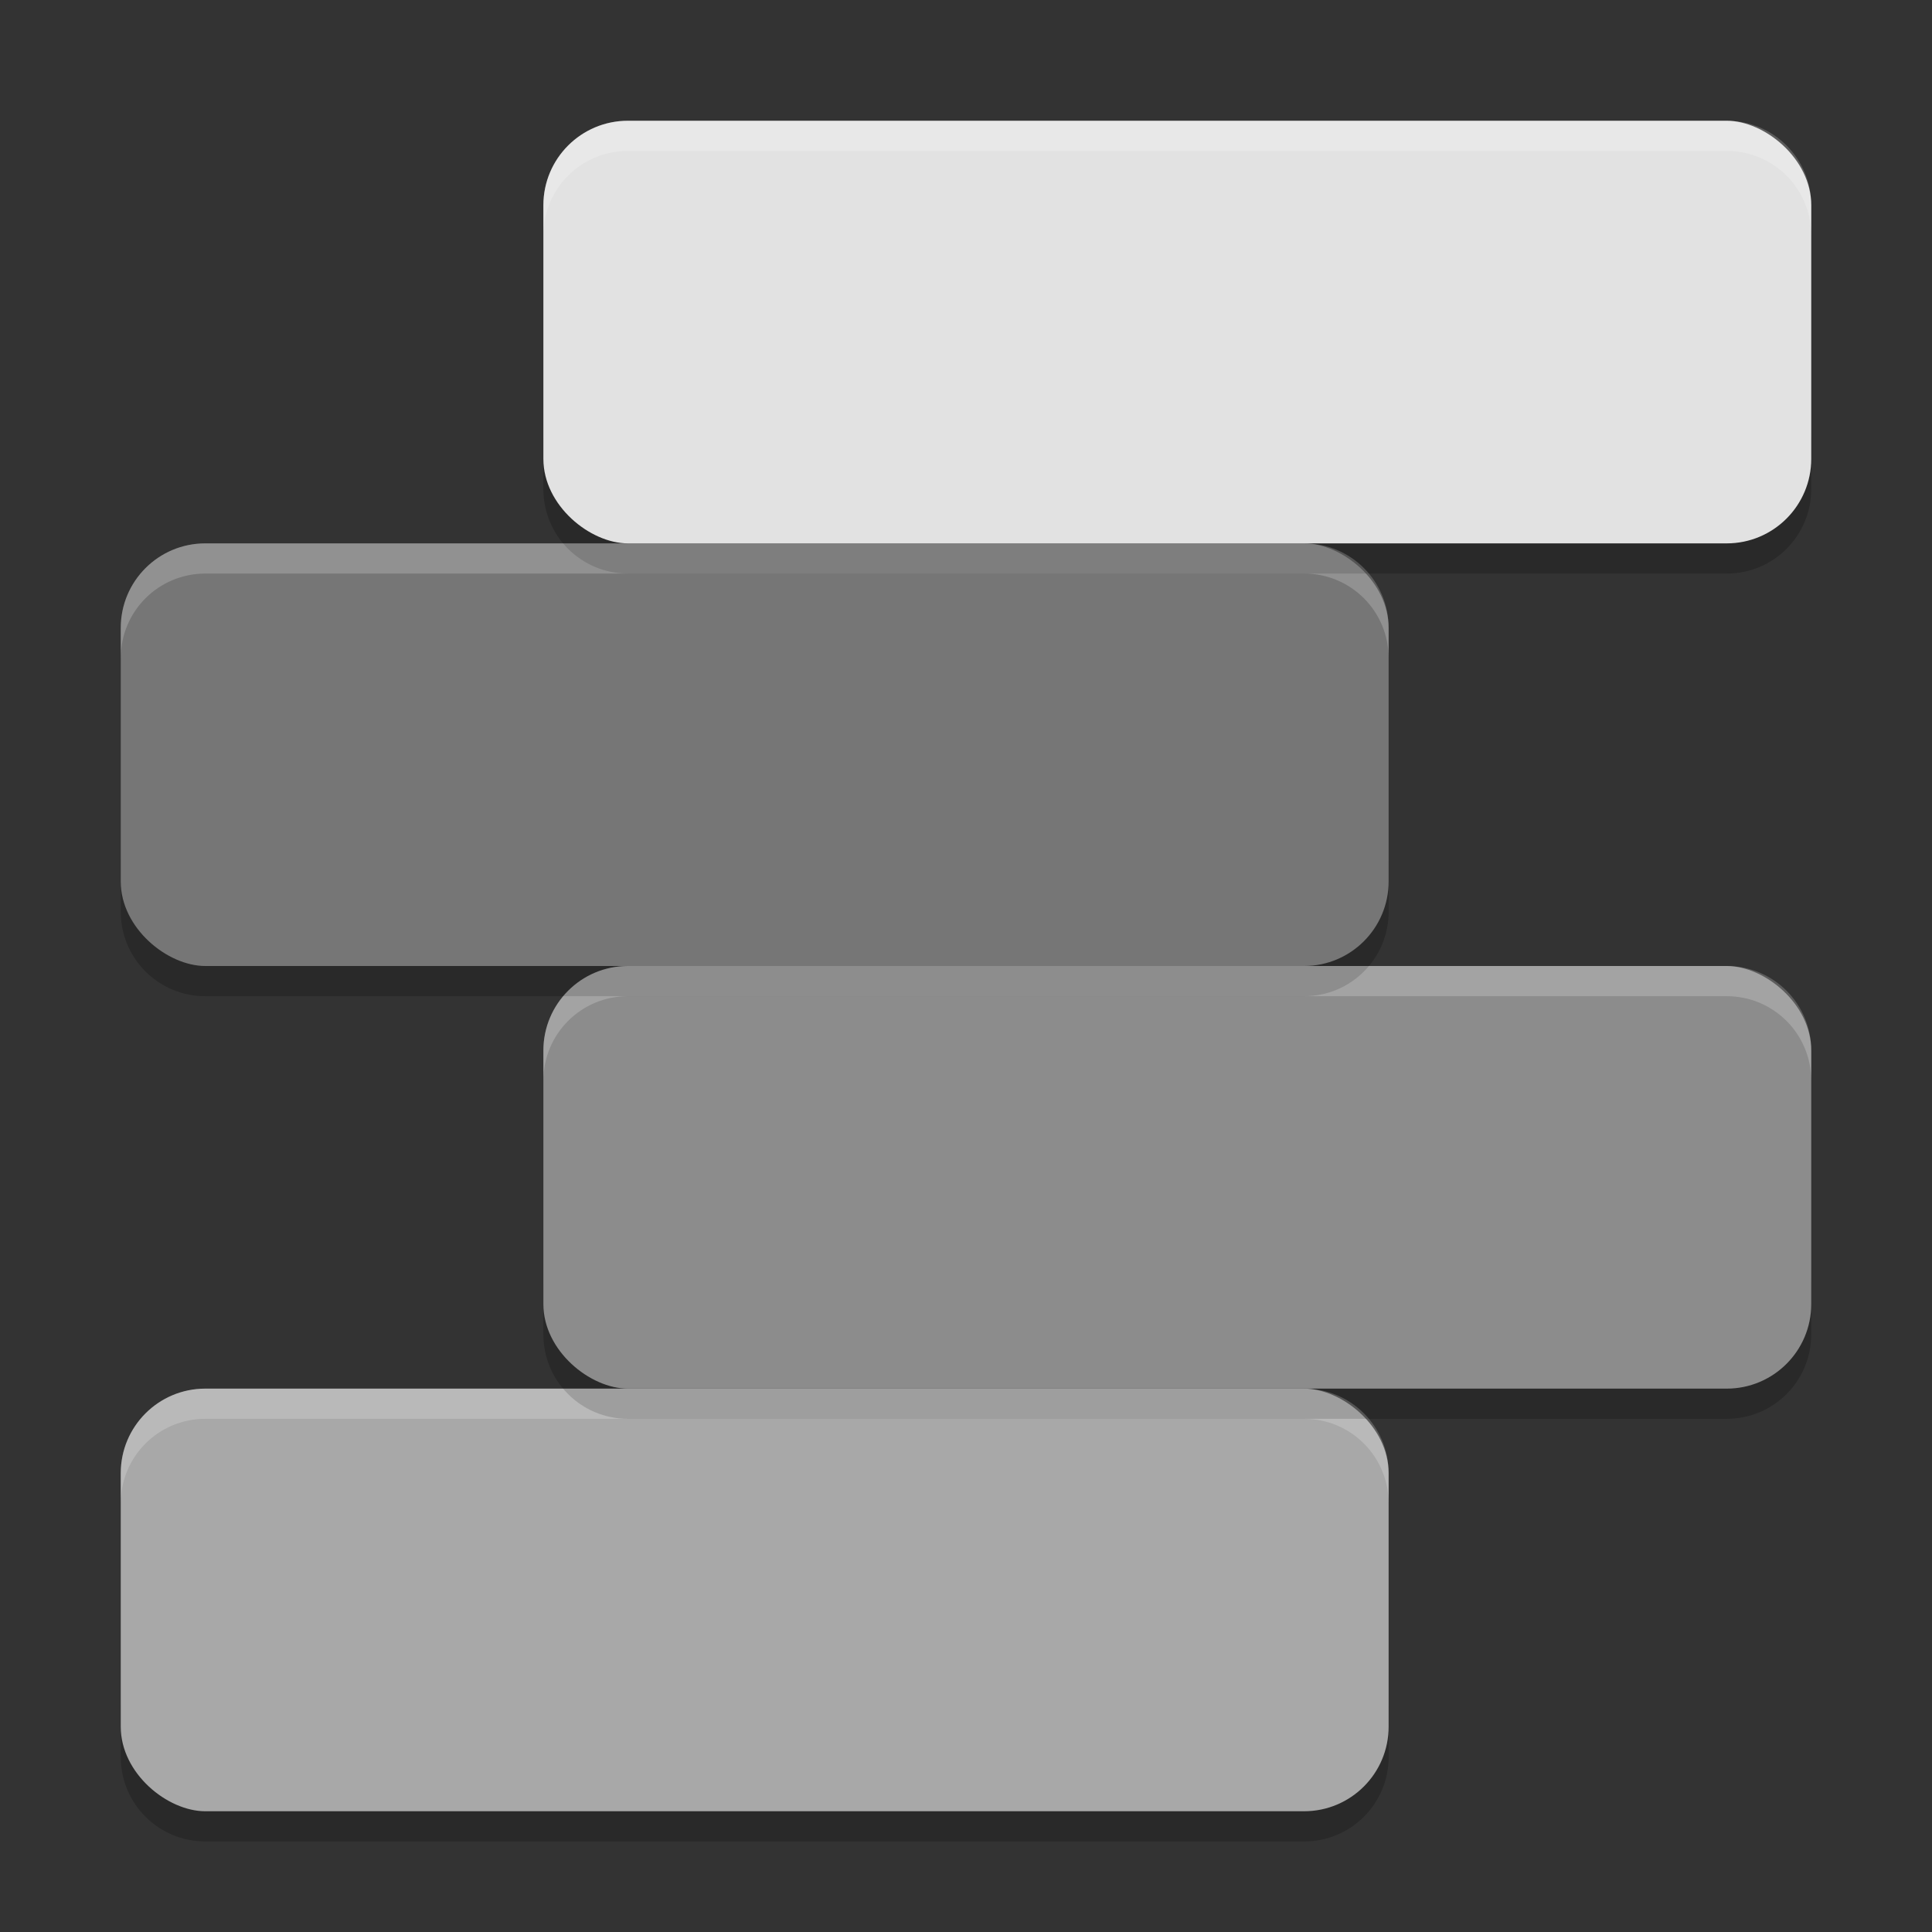 <svg xmlns="http://www.w3.org/2000/svg" width="64" height="64" version="1.1" viewBox="0 0 64 64">
 <rect x="0" y="0" width="64" height="64" fill="#333333" stroke="none"/>
 <path style="opacity:0.2" d="m 4,56.2 0,2 C 4,59.75 5.25,61 6.801,61 l 36.4,0 c 1.55,0 2.8,-1.25 2.8,-2.8 l 0,-2 c 0,1.55 -1.25,2.8 -2.8,2.8 l -36.4,0 c -1.55,0 -2.8,-1.25 -2.8,-2.8 z"/>
 <rect style="fill:#a8a8a8" width="14" height="42" x="-60" y="-46" rx="2.8" ry="2.8" transform="matrix(0,-1,-1,0,0,0)"/>
 <path style="opacity:0.2" d="m 18,42.2 0,2 c 0,1.55 1.25,2.8 2.8,2.8 l 36.398,0 C 58.75,47 60,45.75 60,44.2 l 0,-2 C 60,43.75 58.75,45 57.2,45 L 20.8,45 C 19.25,45 18,43.75 18,42.2 Z"/>
 <rect style="fill:#8c8c8c" width="14" height="42" x="-46" y="-60" rx="2.8" ry="2.8" transform="matrix(0,-1,-1,0,0,0)"/>
 <path style="opacity:0.2" d="m 4,28.2 0,2 C 4,31.75 5.25,33 6.801,33 l 36.4,0 c 1.55,0 2.8,-1.25 2.8,-2.8 l 0,-2 c 0,1.55 -1.25,2.8 -2.8,2.8 l -36.4,0 c -1.55,0 -2.8,-1.25 -2.8,-2.8 z"/>
 <rect style="fill:#767676" width="14" height="42" x="-32" y="-46" rx="2.8" ry="2.8" transform="matrix(0,-1,-1,0,0,0)"/>
 <path style="opacity:0.2" d="m 18,14.199 0,2 C 18,17.75 19.25,19 20.8,19 l 36.398,0 C 58.75,19 60,17.75 60,16.199 l 0,-2 C 60,15.75 58.75,17 57.2,17 L 20.8,17 C 19.25,17 18,15.75 18,14.199 Z"/>
 <rect style="fill:#e2e2e2" width="14" height="42" x="-18" y="-60" rx="2.8" ry="2.8" transform="matrix(0,-1,-1,0,0,0)"/>
 <path style="opacity:0.2;fill:#ffffff" d="M 20.801 4 C 19.25 4 18 5.25 18 6.801 L 18 7.801 C 18 6.25 19.25 5 20.801 5 L 57.199 5 C 58.749 5 60 6.25 60 7.801 L 60 6.801 C 60 5.25 58.749 4 57.199 4 L 20.801 4 z"/>
 <path style="opacity:0.2;fill:#ffffff" d="M 6.801 18 C 5.25 18 4 19.25 4 20.801 L 4 21.801 C 4 20.25 5.25 19 6.801 19 L 43.201 19 C 44.751 19 46 20.25 46 21.801 L 46 20.801 C 46 19.25 44.751 18 43.201 18 L 6.801 18 z"/>
 <path style="opacity:0.2;fill:#ffffff" d="M 20.801 32 C 19.25 32 18 33.251 18 34.801 L 18 35.801 C 18 34.251 19.25 33 20.801 33 L 20.803 33 L 57.199 33 C 58.749 33 60 34.251 60 35.801 L 60 34.801 C 60 33.251 58.749 32 57.199 32 L 20.803 32 L 20.801 32 z"/>
 <path style="opacity:0.2;fill:#ffffff" d="M 6.801 46 C 5.25 46 4 47.251 4 48.801 L 4 49.801 C 4 48.251 5.25 47 6.801 47 L 43.201 47 C 44.751 47 46 48.251 46 49.801 L 46 48.801 C 46 47.251 44.751 46 43.201 46 L 6.801 46 z"/>
</svg>
